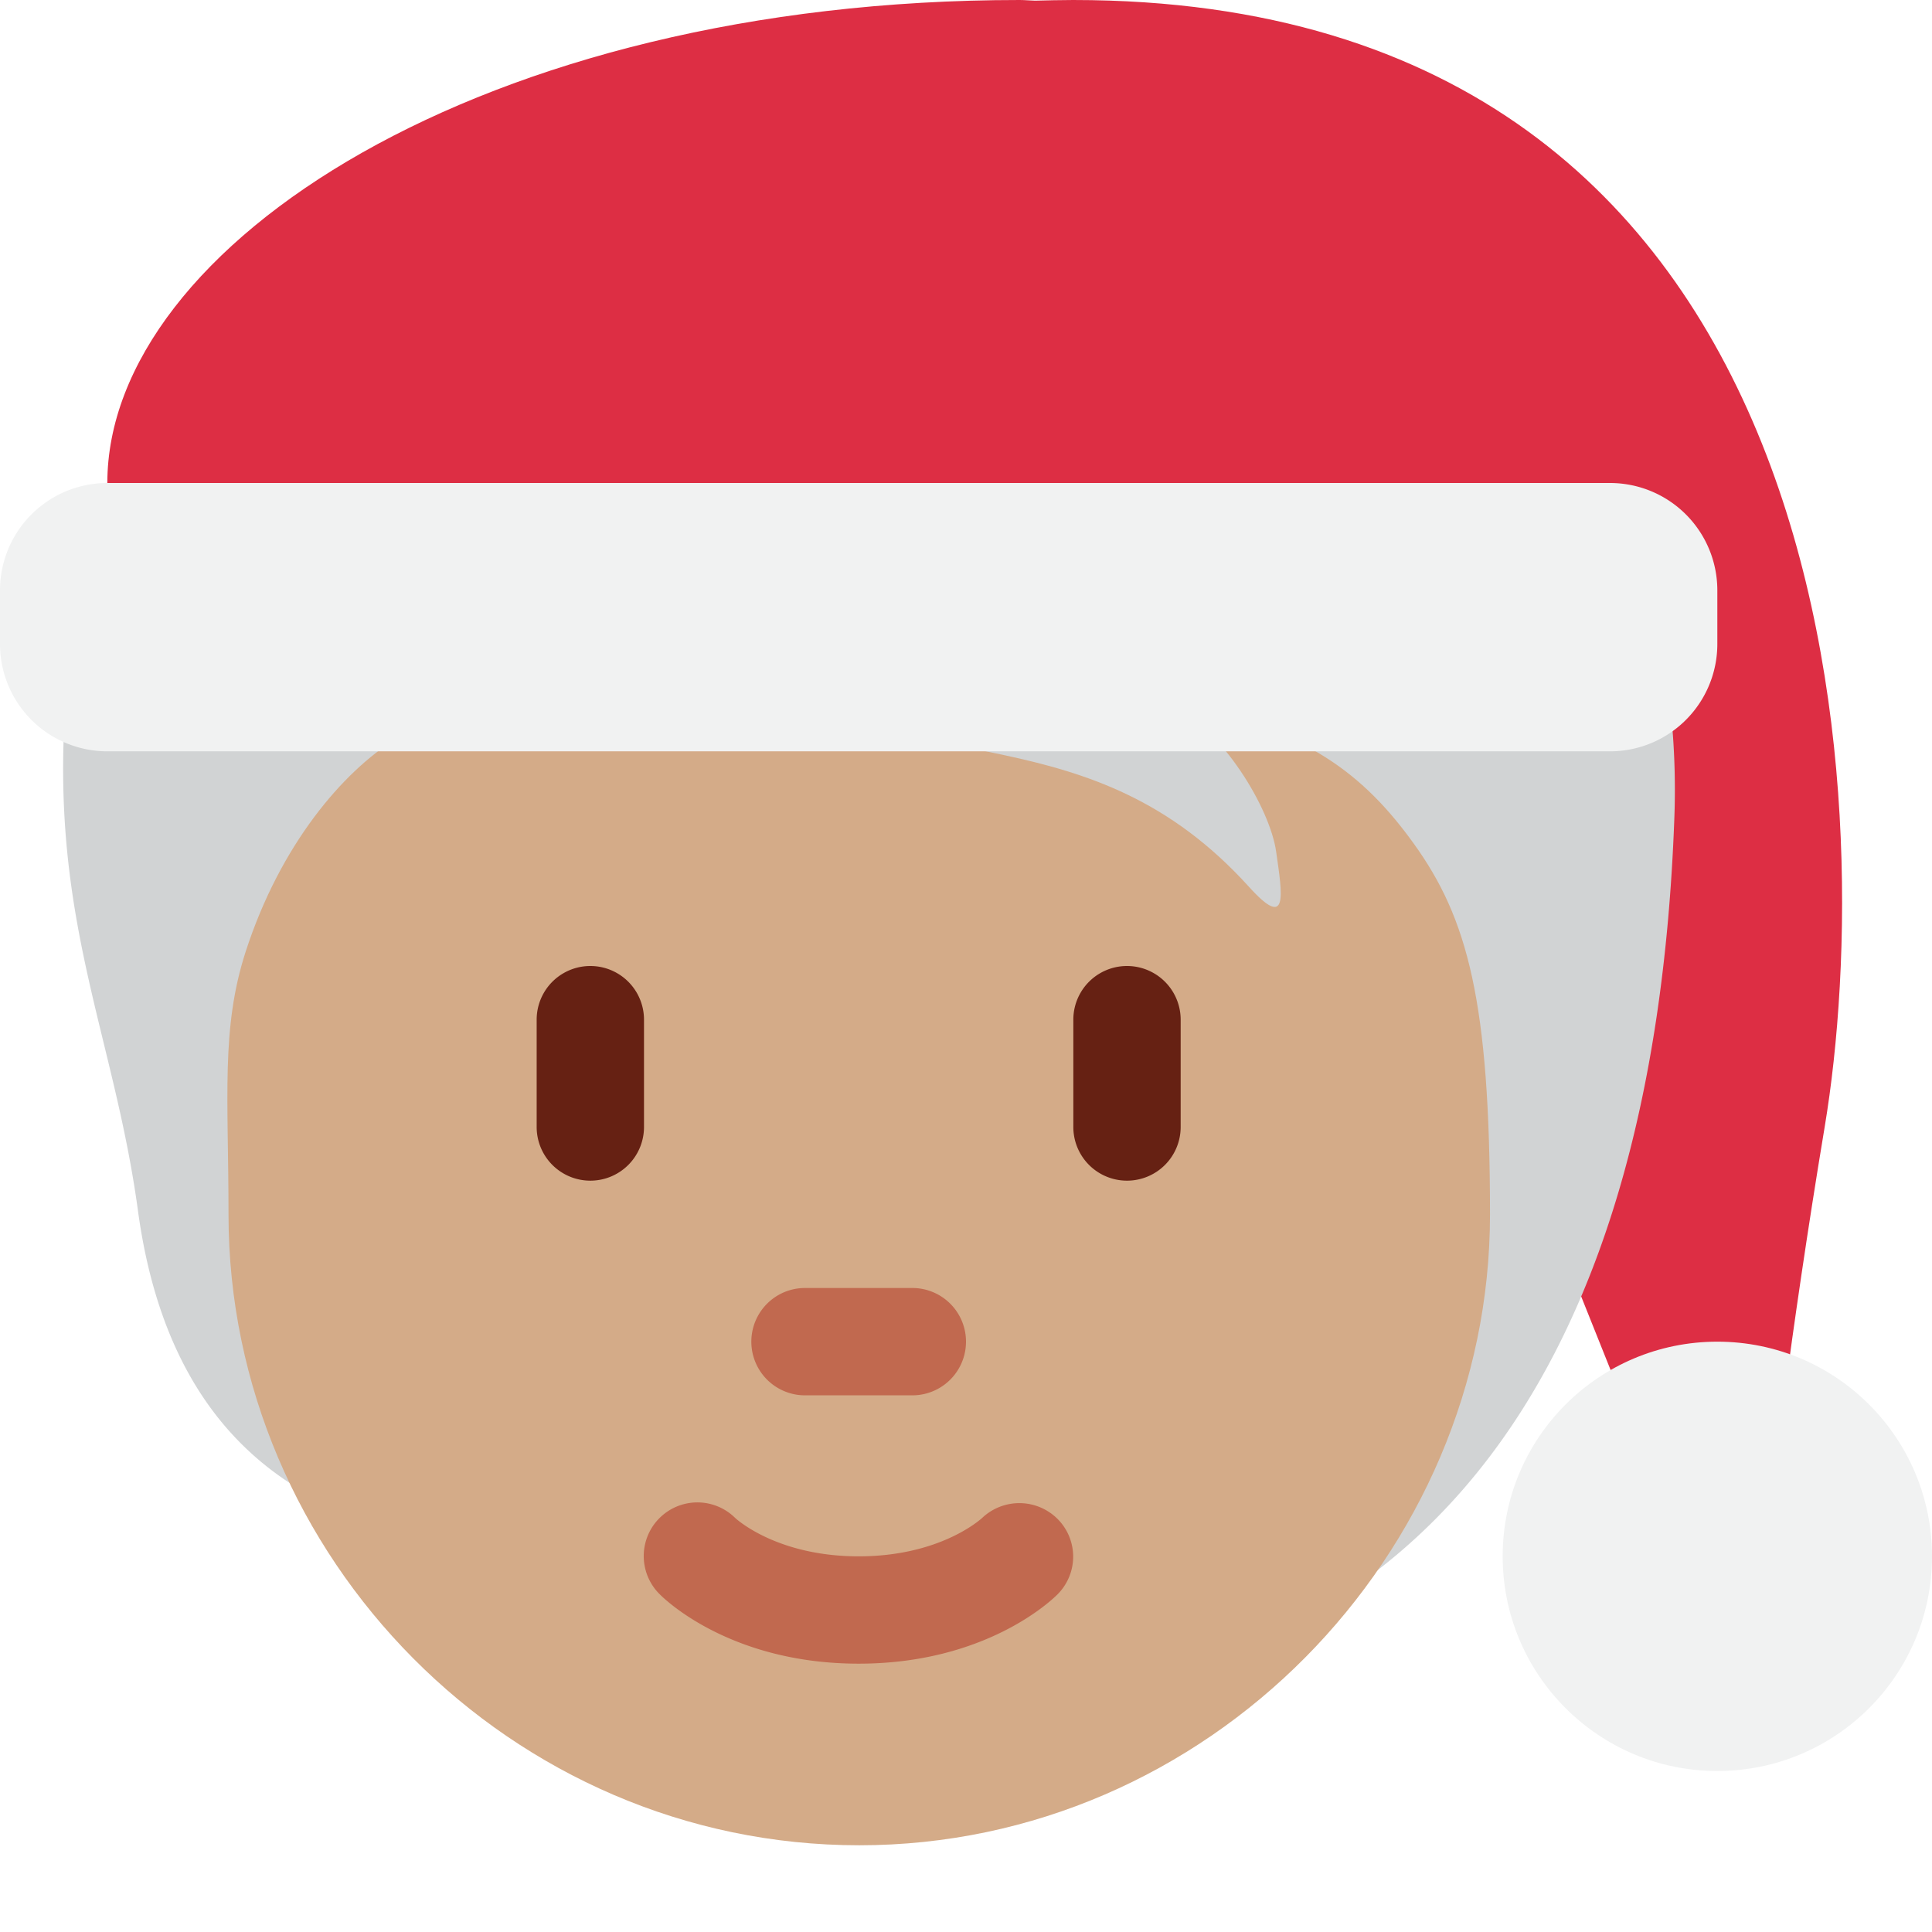 <svg xmlns="http://www.w3.org/2000/svg" viewBox="0 0 36 36"><path fill="#DD2E44" d="M20 0c-.249 0-.478.007-.713.012C19.19.01 19.097 0 19 0 9 0 2 4.582 2 9s6.373 4 13 4c4.442 0 7.648 0 9.966-.086L25 13l6 15h2s.343-3.055 1-7c1-6 .533-21-14-21z"/><path fill="#D1D3D4" d="M1.229 13c-.318 4.094.89 6.24 1.342 9.562.552 4.056 2.832 5.353 4.655 5.896 2.623 3.465 5.411 3.317 10.092 3.317 9.141 0 13.495-6.116 13.88-16.505a14.232 14.232 0 00-.093-2.269H1.229z"/><path fill="#D4AB88" d="M26.339 15.713c-.884-1.225-2.017-2.211-4.499-2.56.931.427 1.823 1.901 1.939 2.715.116.815.233 1.474-.504.659-2.952-3.263-6.167-1.978-9.354-3.972-2.226-1.392-2.903-2.933-2.903-2.933s-.272 2.056-3.646 4.15c-.978.607-2.145 1.959-2.793 3.956-.465 1.435-.321 2.715-.321 4.903 0 6.385 5.262 11.753 11.753 11.753s11.753-5.415 11.753-11.753c0-3.97-.416-5.521-1.425-6.918z"/><path fill="#C1694F" d="M16 31c-2.347 0-3.575-1.16-3.707-1.293a.999.999 0 011.404-1.424c.051.047.806.717 2.303.717 1.519 0 2.273-.69 2.305-.719a1.008 1.008 0 011.408.029.994.994 0 01-.006 1.397C19.575 29.84 18.347 31 16 31zm1-5h-2a1 1 0 110-2h2a1 1 0 110 2z"/><path fill="#662113" d="M11 22a1 1 0 01-1-1v-2a1 1 0 012 0v2a1 1 0 01-1 1zm10 0a1 1 0 01-1-1v-2a1 1 0 112 0v2a1 1 0 01-1 1z"/><circle fill="#F1F2F2" cx="32" cy="29" r="4"/><path fill="#F1F2F2" d="M32 12a2 2 0 01-2 2H2a2 2 0 01-2-2v-1a2 2 0 012-2h28a2 2 0 012 2v1z"/></svg>